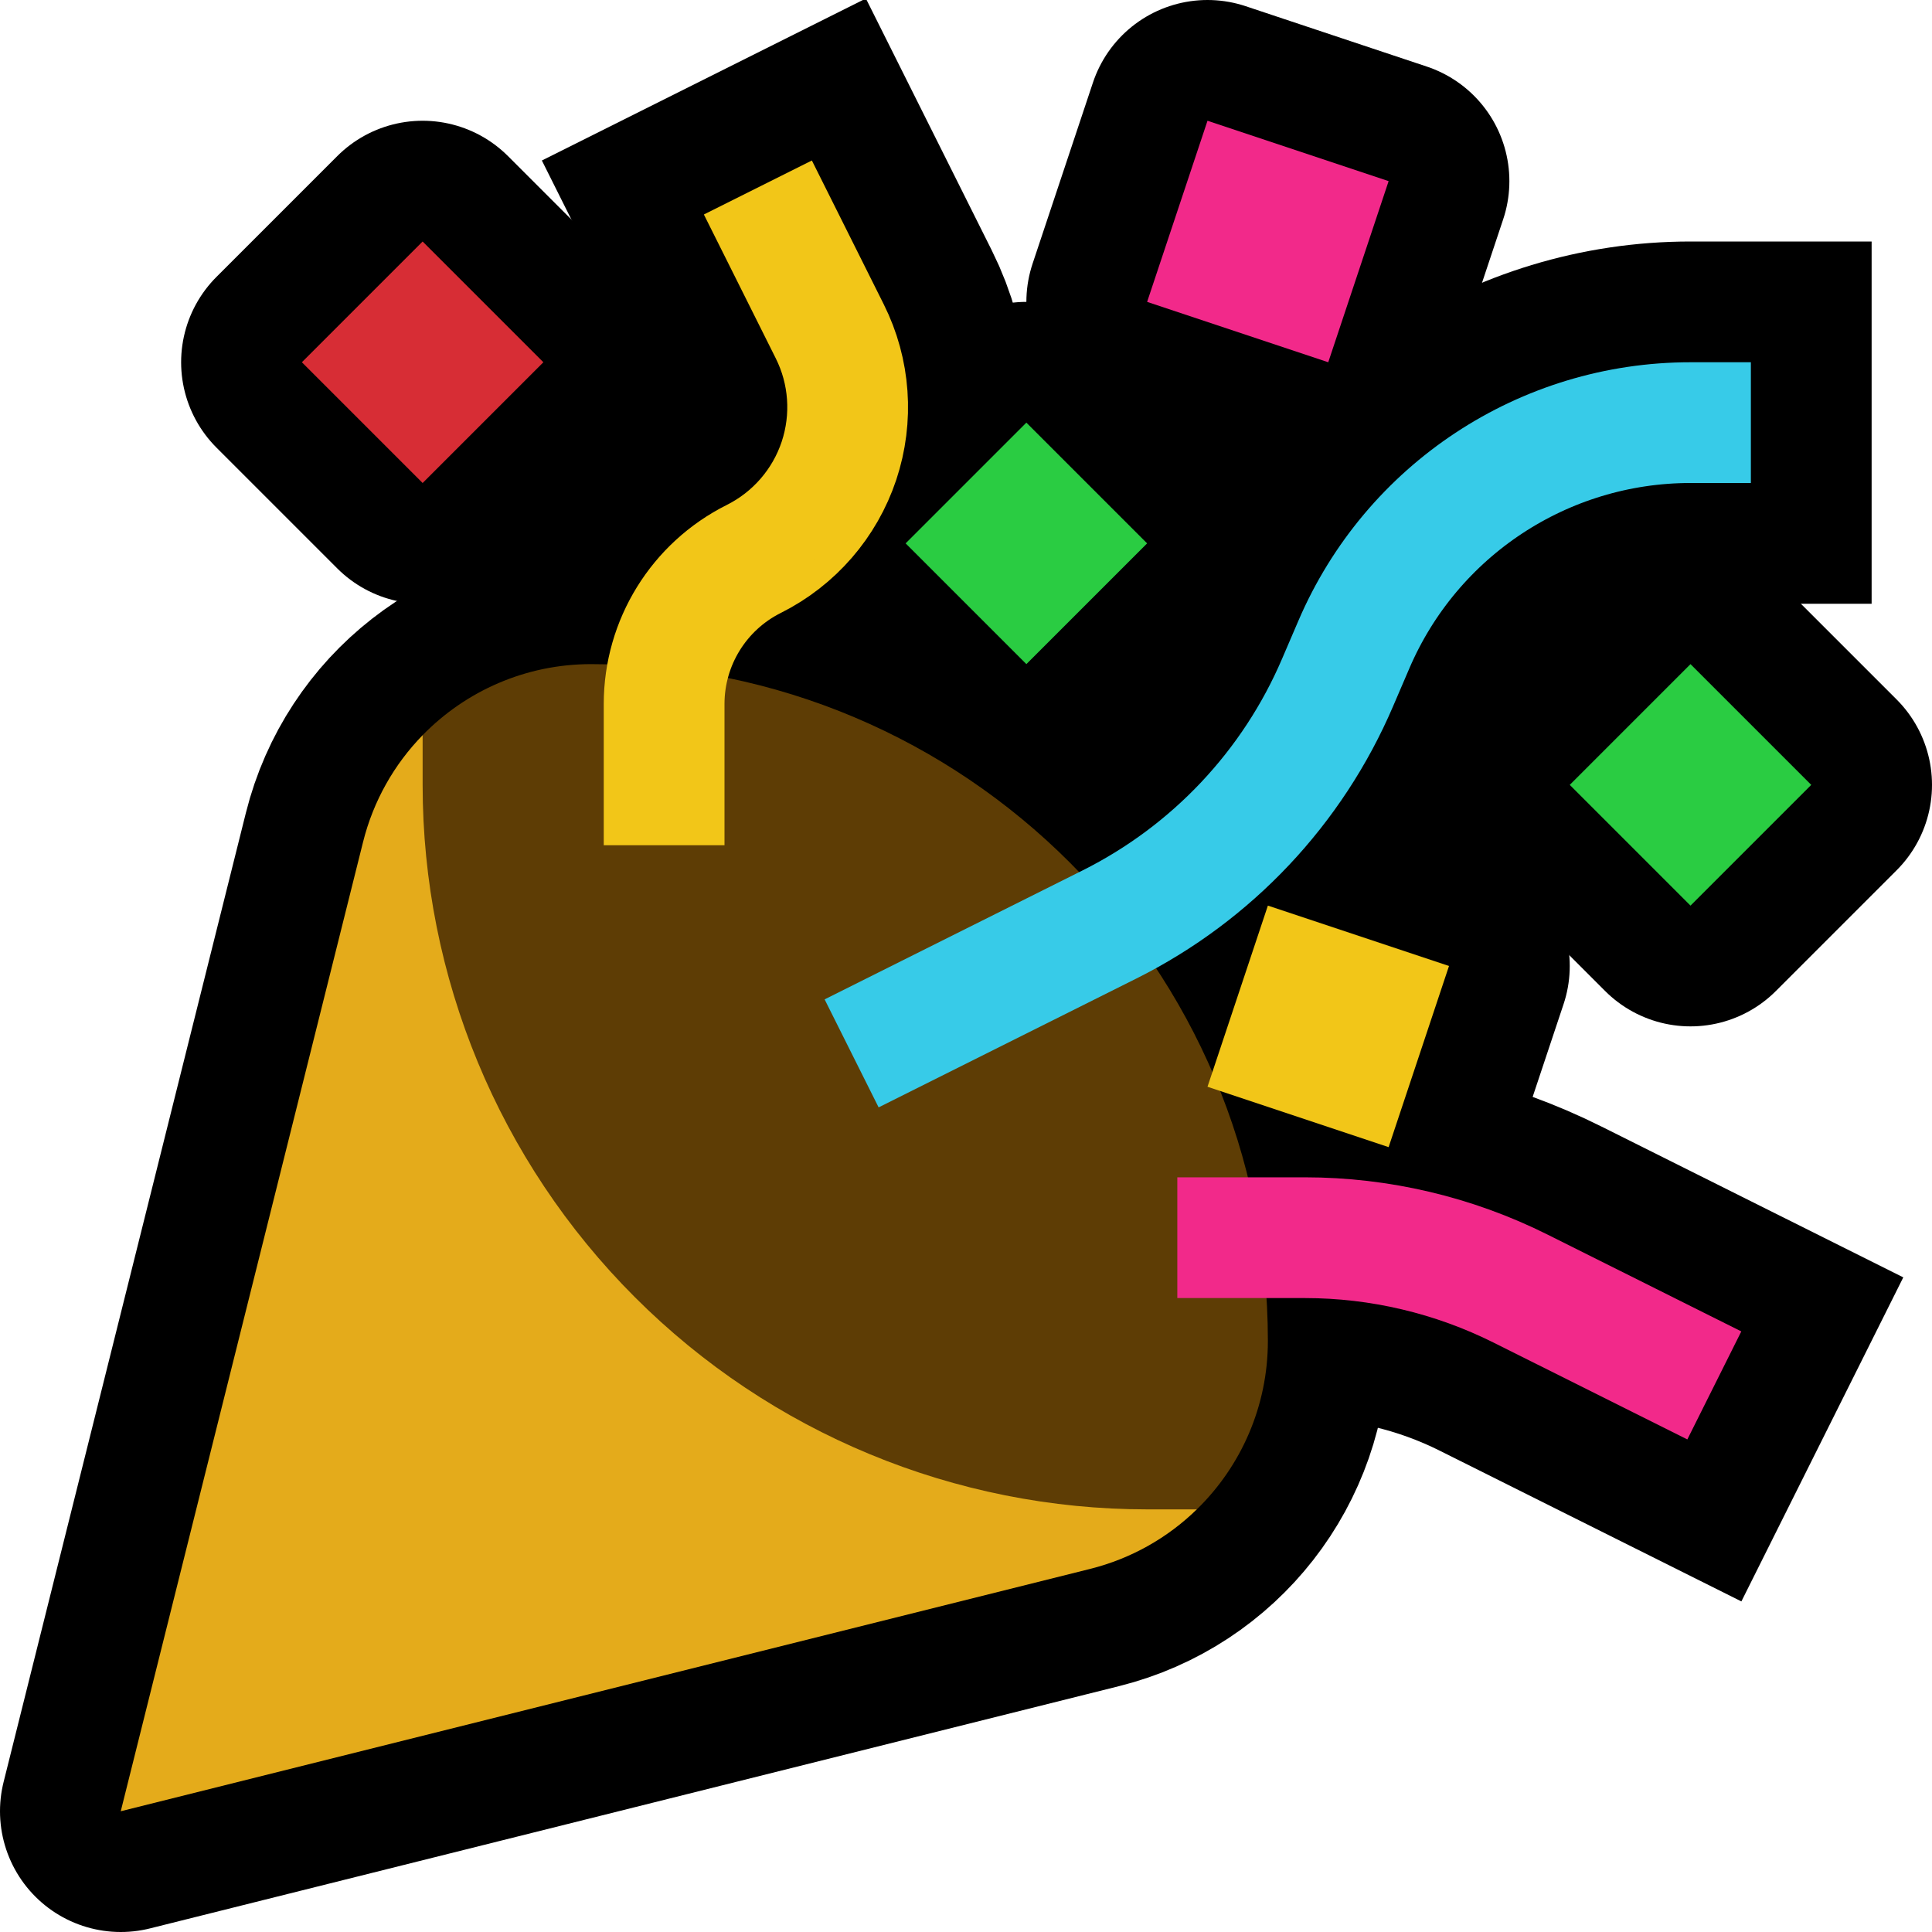 <?xml version="1.0" encoding="UTF-8" standalone="no"?>
<!DOCTYPE svg PUBLIC "-//W3C//DTD SVG 1.1//EN" "http://www.w3.org/Graphics/SVG/1.1/DTD/svg11.dtd">
<svg width="100%" height="100%" viewBox="0 0 32 32" version="1.1" xmlns="http://www.w3.org/2000/svg" xmlns:xlink="http://www.w3.org/1999/xlink" xml:space="preserve" xmlns:serif="http://www.serif.com/" style="fill-rule:evenodd;clip-rule:evenodd;stroke-linecap:round;stroke-linejoin:round;stroke-miterlimit:1.5;">

    <rect id="tada" x="0" y="0" width="32" height="32" style="fill:none;"/>
    <clipPath id="_clip1">
        <rect x="0" y="0" width="32" height="32"/>
    </clipPath>
    <g clip-path="url(#_clip1)">
        <g id="outline">
            <path d="M2,30c0,0 2.679,-10.715 4.013,-16.052c0.433,-1.733 1.99,-2.948 3.776,-2.948c0,0 0.001,0 0.001,0c6.191,0 11.21,5.019 11.21,11.21c0,0 0,0.001 0,0.001c0,1.786 -1.215,3.343 -2.948,3.776c-5.337,1.334 -16.052,4.013 -16.052,4.013Z" style="fill:none;stroke:#000;stroke-width:4px;"/>
            <path d="M15,17c0,0 1.764,-0.882 3.379,-1.689c1.692,-0.847 3.03,-2.265 3.775,-4.005c0.089,-0.207 0.18,-0.418 0.27,-0.629c0.956,-2.231 3.149,-3.677 5.576,-3.677c0,0 0,0 0,0" style="fill:none;stroke:#000;stroke-width:6px;stroke-linecap:square;"/>
            <path d="M11,13c0,0 0,-0.647 0,-1.34c0,-1.017 0.575,-1.947 1.485,-2.402c0,-0.001 0.001,-0.001 0.002,-0.001c0.666,-0.334 1.173,-0.918 1.409,-1.625c0.235,-0.707 0.181,-1.479 -0.153,-2.145c-0.401,-0.803 -0.743,-1.487 -0.743,-1.487" style="fill:none;stroke:#000;stroke-width:6px;stroke-linecap:square;"/>
            <path d="M20.5,20.5c0,0 0.511,0 1.111,0c1.242,0 2.467,0.289 3.578,0.845c1.092,0.546 2.311,1.155 2.311,1.155" style="fill:none;stroke:#000;stroke-width:6px;stroke-linecap:square;"/>
            <path d="M15,9l2,-2l2,2l-2,2l-2,-2Z" style="fill:none;stroke:#000;stroke-width:4px;"/>
            <path d="M19,5l1,-3l3,1l-1,3l-3,-1Z" style="fill:none;stroke:#000;stroke-width:4px;"/>
            <path d="M20,18l1,-3l3,1l-1,3l-3,-1Z" style="fill:none;stroke:#000;stroke-width:4px;"/>
            <path d="M5,6l2,-2l2,2l-2,2l-2,-2Z" style="fill:none;stroke:#000;stroke-width:4px;"/>
            <path d="M26,13l2,-2l2,2l-2,2l-2,-2Z" style="fill:none;stroke:#000;stroke-width:4px;"/>
            <path d="M15,7l5,-2l6,0l0,9l-16,0l0,-8l5,1Z"/>
        </g>
        <g id="emoji">
            <g>
                <path d="M7,12.177l12.823,12.823c-0.48,0.468 -1.085,0.816 -1.771,0.987c-5.337,1.334 -16.052,4.013 -16.052,4.013c0,0 2.679,-10.715 4.013,-16.052c0.171,-0.686 0.519,-1.291 0.987,-1.771Z" style="fill:#e4ab1b;"/>
                <path d="M7,12.177c0.714,-0.733 1.71,-1.177 2.789,-1.177c0,0 0.001,0 0.001,0c6.191,0 11.21,5.019 11.21,11.21c0,0 0,0.001 0,0.001c0,1.079 -0.444,2.075 -1.177,2.789l-0.823,0c-3.183,0 -6.235,-1.264 -8.485,-3.515c-2.251,-2.25 -3.515,-5.302 -3.515,-8.485l0,-0.823Z" style="fill:#5e3d05;"/>
            </g>
            <path d="M15,17c0,0 1.764,-0.882 3.379,-1.689c1.692,-0.847 3.03,-2.265 3.775,-4.005c0.089,-0.207 0.18,-0.418 0.27,-0.629c0.956,-2.231 3.149,-3.677 5.576,-3.677c0,0 0,0 0,0" style="fill:none;stroke:#37cbe8;stroke-width:2px;stroke-linecap:square;"/>
            <path d="M11,13c0,0 0,-0.647 0,-1.34c0,-1.017 0.575,-1.947 1.485,-2.402c0,-0.001 0.001,-0.001 0.002,-0.001c0.666,-0.334 1.173,-0.918 1.409,-1.625c0.235,-0.707 0.181,-1.479 -0.153,-2.145c-0.401,-0.803 -0.743,-1.487 -0.743,-1.487" style="fill:none;stroke:#f2c618;stroke-width:2px;stroke-linecap:square;"/>
            <path d="M20.5,20.5c0,0 0.511,0 1.111,0c1.242,0 2.467,0.289 3.578,0.845c1.092,0.546 2.311,1.155 2.311,1.155" style="fill:none;stroke:#f2298a;stroke-width:2px;stroke-linecap:square;"/>
            <path d="M15,9l2,-2l2,2l-2,2l-2,-2Z" style="fill:#2acc42;"/>
            <path d="M5,6l2,-2l2,2l-2,2l-2,-2Z" style="fill:#d72d35;"/>
            <path d="M26,13l2,-2l2,2l-2,2l-2,-2Z" style="fill:#2acc42;"/>
            <path d="M19,5l1,-3l3,1l-1,3l-3,-1Z" style="fill:#f2298a;"/>
            <path d="M20,18l1,-3l3,1l-1,3l-3,-1Z" style="fill:#f2c618;"/>
        </g>
    </g>
</svg>
